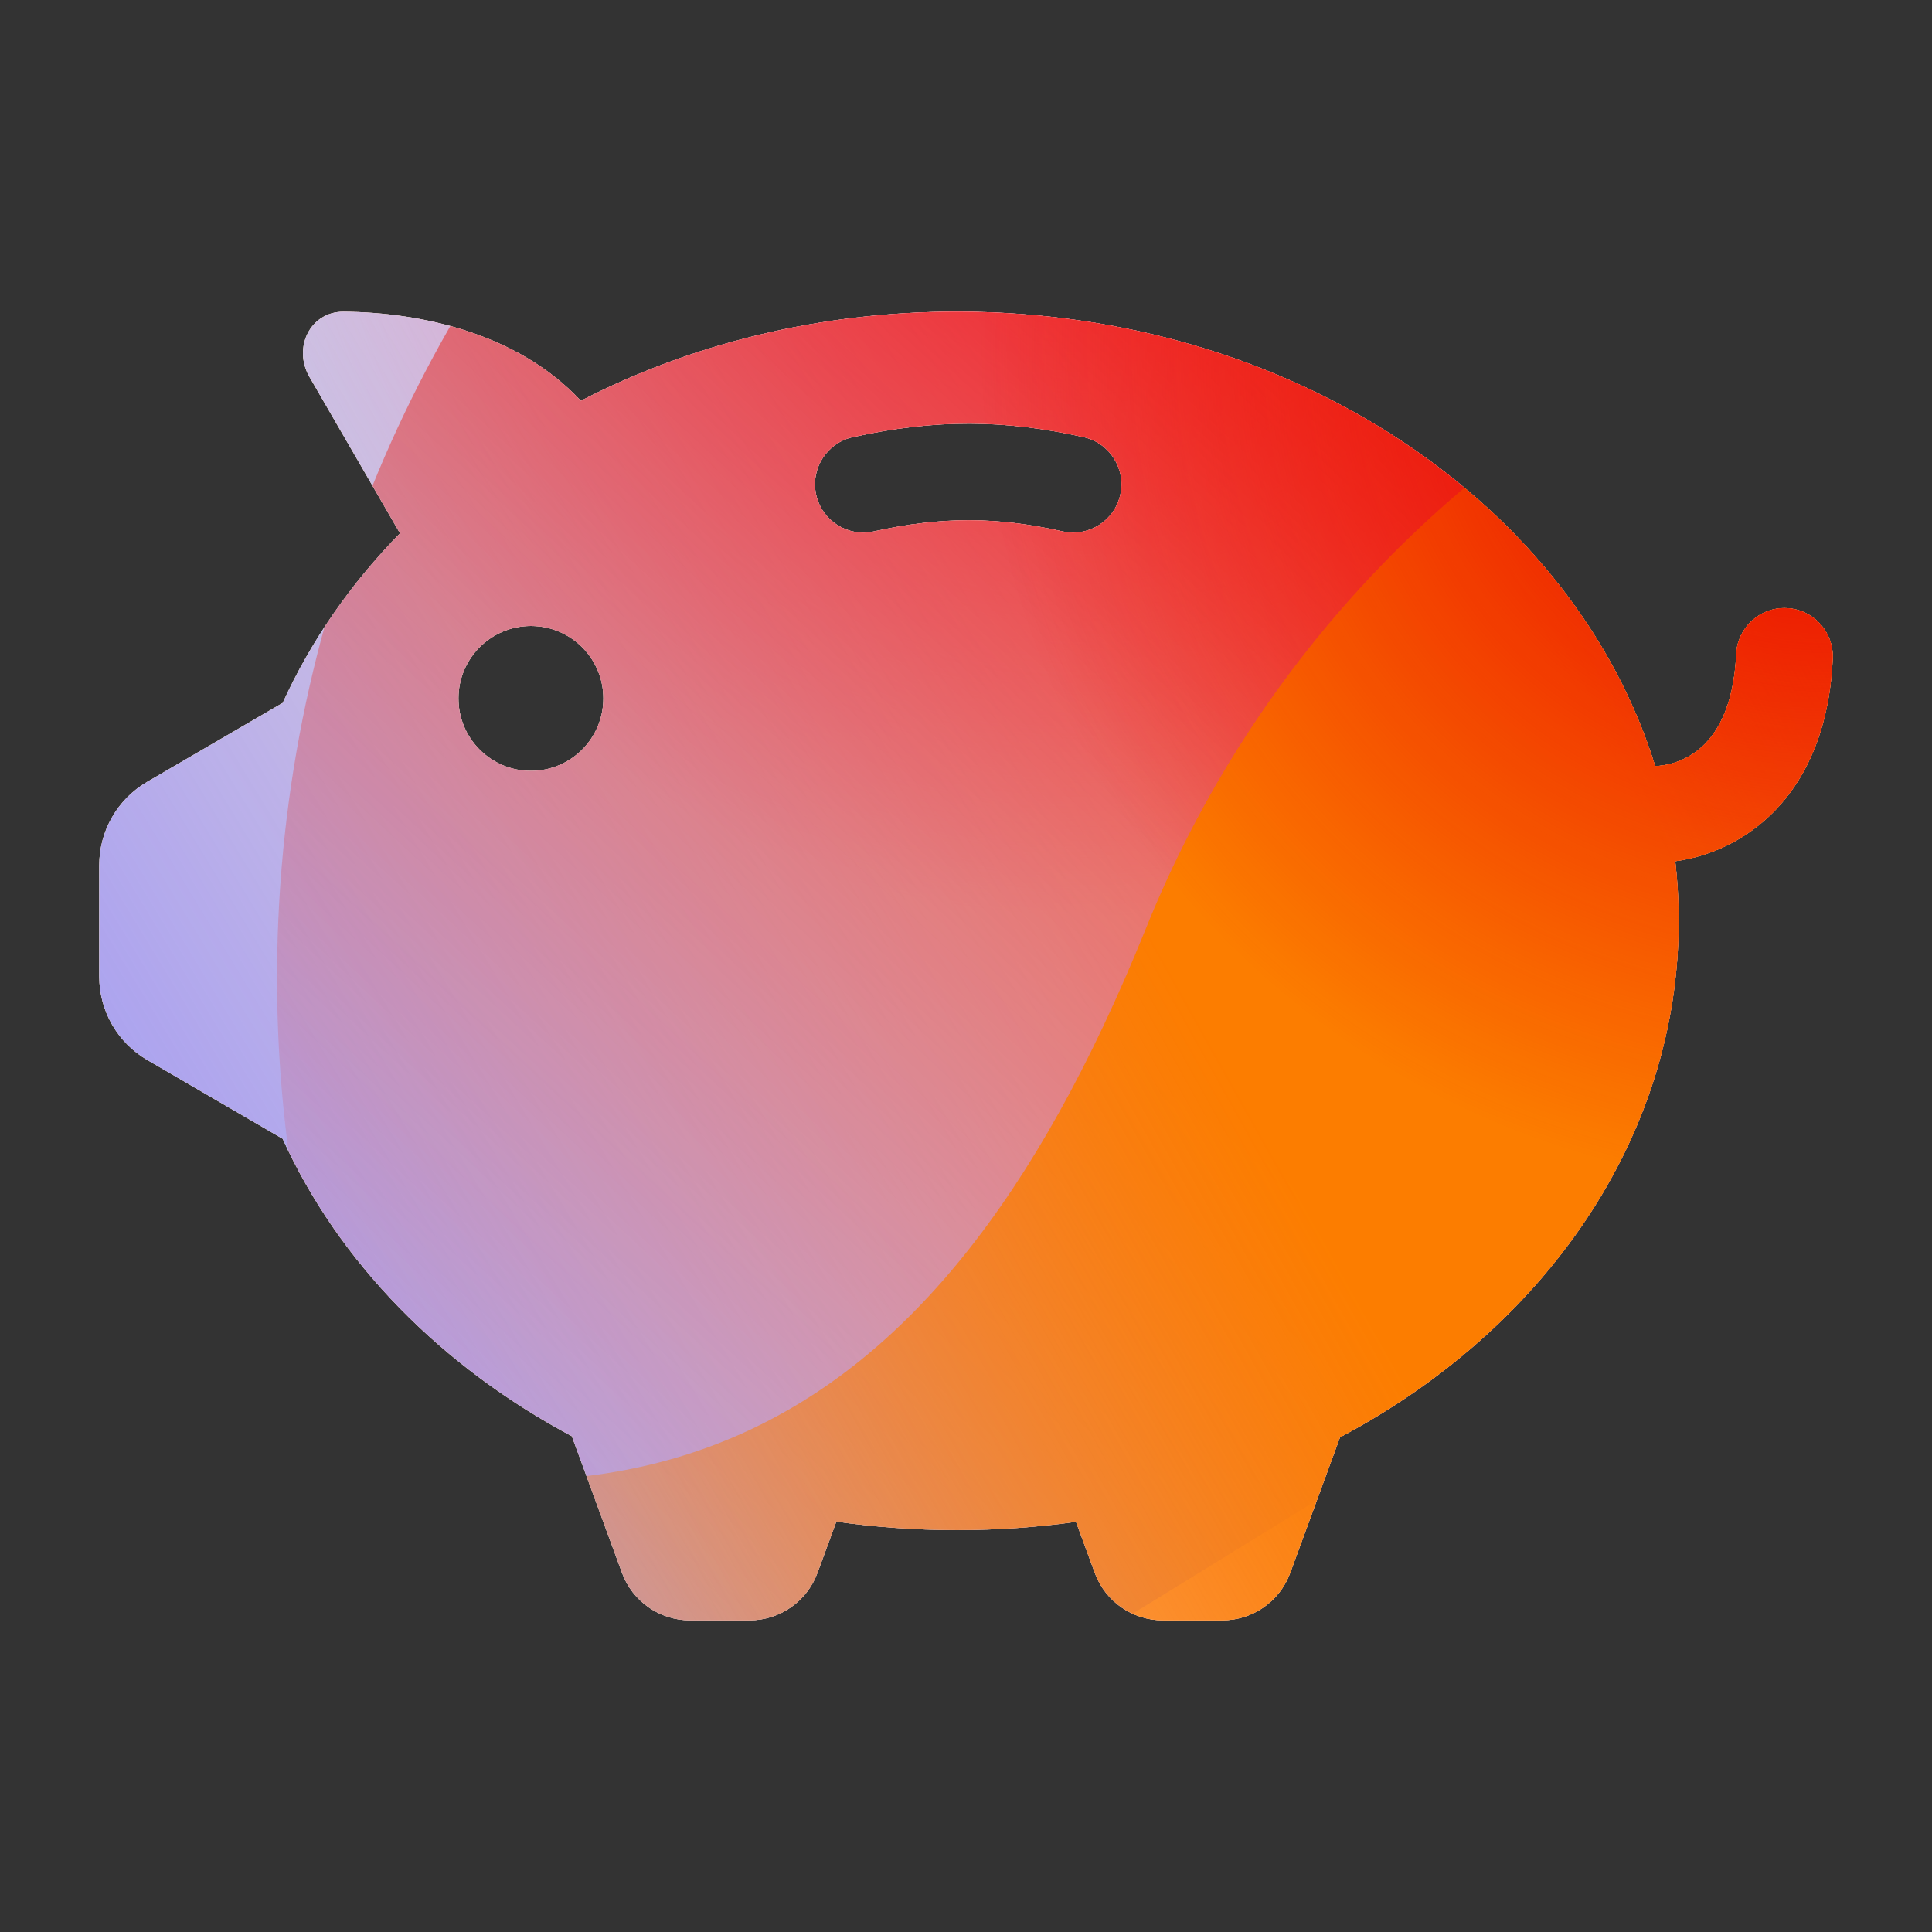 <svg width="160" height="160" viewBox="0 0 160 160" xmlns="http://www.w3.org/2000/svg">
  <rect x="0" y="0" width="160" height="160" fill="#333333" stroke="none"/>
  <defs>
<radialGradient id="paint0_radial_5481_90191" cx="0" cy="0" r="1" gradientUnits="userSpaceOnUse" gradientTransform="translate(90.468 6.206) rotate(90) scale(69.609)">
<stop offset="0.167" stop-color="#FF709F"/>
<stop offset="1" stop-color="#FF709F" stop-opacity="0"/>
</radialGradient>
<linearGradient id="paint1_linear_5481_90191" x1="-40.209" y1="142.983" x2="219.921" y2="-15.277" gradientUnits="userSpaceOnUse">
<stop offset="0.06" stop-color="#8480FE"/>
<stop offset="0.6" stop-color="#8480FE" stop-opacity="0"/>
</linearGradient>
<linearGradient id="paint2_linear_5481_90191" x1="168.544" y1="29.472" x2="56.949" y2="149.467" gradientUnits="userSpaceOnUse">
<stop stop-color="#EB1000"/>
<stop offset="1" stop-color="#EB1000" stop-opacity="0"/>
</linearGradient>
<linearGradient id="paint3_linear_5481_90191" x1="32.925" y1="166.029" x2="230.753" y2="55.209" gradientUnits="userSpaceOnUse">
<stop stop-color="#FC7D00" stop-opacity="0"/>
<stop offset="0.432" stop-color="#FC7D00"/>
<stop offset="0.609" stop-color="#FC7D00"/>
<stop offset="1" stop-color="#FC7D00" stop-opacity="0"/>
</linearGradient>
<radialGradient id="paint4_radial_5481_90191" cx="0" cy="0" r="1" gradientUnits="userSpaceOnUse" gradientTransform="translate(150.675 28.906) rotate(90) scale(69.609)">
<stop offset="0.167" stop-color="#EB1000"/>
<stop offset="1" stop-color="#EB1000" stop-opacity="0"/>
</radialGradient>
<clipPath id="clip0_5481_90191">
<rect width="160" height="160" rx="5.125" fill="white"/>
</clipPath>
</defs>
<clipPath id="mask0_5481_90191">
<path fill-rule="evenodd" d="M110.974 119.029C127.82 110.106 139.02 94.288 139.02 76.263C139.02 74.595 138.924 72.947 138.737 71.321C140.994 71.014 143.577 70.083 145.878 68.159C149.181 65.399 151.487 60.949 151.778 54.541C151.878 52.334 150.17 50.464 147.963 50.364C145.757 50.263 143.886 51.971 143.786 54.178C143.579 58.746 142.044 60.938 140.748 62.021C139.458 63.099 137.988 63.429 137.072 63.44C130.35 41.786 107.009 25.811 79.247 25.811C67.835 25.811 57.169 28.51 48.099 33.194L48.1 33.193C42.912 27.629 34.896 25.869 28.468 25.815C25.684 25.792 24.234 28.805 25.629 31.214L33.122 44.156L33.179 44.114C29.066 48.309 25.741 53.074 23.397 58.249V58.22L12.192 64.748C9.732 66.181 8.219 68.814 8.219 71.66V80.866C8.219 83.714 9.733 86.348 12.194 87.78L23.397 94.301V94.277C28.051 104.549 36.567 113.209 47.447 118.99C47.418 118.986 47.394 118.985 47.374 118.985L51.514 130.258C52.382 132.62 54.63 134.189 57.147 134.189H62.066C64.58 134.189 66.827 132.622 67.696 130.263L69.25 126.043L69.095 125.99C72.394 126.467 75.787 126.715 79.247 126.715C82.632 126.715 85.951 126.477 89.182 126.021L89.114 126.043L90.668 130.263C91.537 132.622 93.785 134.189 96.299 134.189H101.218C103.734 134.189 105.983 132.62 106.85 130.258L110.974 119.029ZM88.005 44.008C82.585 42.801 78.088 42.75 72.352 44.011C70.195 44.485 68.061 43.12 67.587 40.962C67.113 38.805 68.478 36.671 70.635 36.197C77.52 34.684 83.197 34.741 89.744 36.2C91.9 36.68 93.259 38.817 92.779 40.973C92.299 43.13 90.162 44.488 88.005 44.008ZM49.967 57.84C49.967 61.154 47.281 63.84 43.967 63.84C40.653 63.84 37.967 61.154 37.967 57.84C37.967 54.526 40.653 51.84 43.967 51.84C47.281 51.84 49.967 54.526 49.967 57.84Z" fill="#292929"/>
</clipPath>
<g clip-path="url(#mask0_5481_90191)">
<g clip-path="url(#clip0_5481_90191)">
<rect width="160" height="160" rx="5.125" fill="#FFECCF"/>
<rect width="160" height="160" fill="#FFECCF"/>
<circle cx="90.468" cy="6.206" r="69.609" transform="rotate(-0.08 90.468 6.206)" fill="url(#paint0_radial_5481_90191)"/>
<path d="M61.07 -28.263C48.782 -35.866 33.213 -35.913 20.88 -28.383L-102.478 46.935C-114.559 54.312 -114.579 71.723 -102.514 79.128L20.028 154.339C32.343 161.896 47.912 161.887 60.216 154.312L182.506 79.031C194.507 71.642 194.529 54.328 182.543 46.911L61.07 -28.263Z" fill="url(#paint1_linear_5481_90191)"/>
<path d="M23.058 75.965C25.793 16.232 76.433 -29.974 136.166 -27.239C195.898 -24.505 242.104 26.135 239.37 85.868C236.635 145.601 185.995 191.807 126.262 189.072C66.53 186.337 20.324 135.697 23.058 75.965Z" fill="url(#paint2_linear_5481_90191)"/>
<path d="M-64.825 115.35C-41.081 105.221 -15.474 105.655 6.712 114.515C51.106 132.288 76.937 121.299 94.853 77.007C103.778 54.781 121.201 35.958 144.972 25.817C192.497 5.574 247.364 27.54 267.579 74.925C287.793 122.31 265.667 177.09 218.153 197.36C194.329 207.523 168.673 207.047 146.453 198.107C102.131 180.429 76.349 191.459 58.455 235.805C49.508 257.978 32.089 276.736 8.345 286.866C-39.143 307.124 -94.009 285.159 -114.213 237.8C-134.416 190.441 -112.313 135.609 -64.825 115.35Z" fill="url(#paint3_linear_5481_90191)"/>
<circle cx="150.675" cy="28.906" r="69.609" transform="rotate(-0.08 150.675 28.906)" fill="url(#paint4_radial_5481_90191)"/>
</g>
</g>

</svg>
